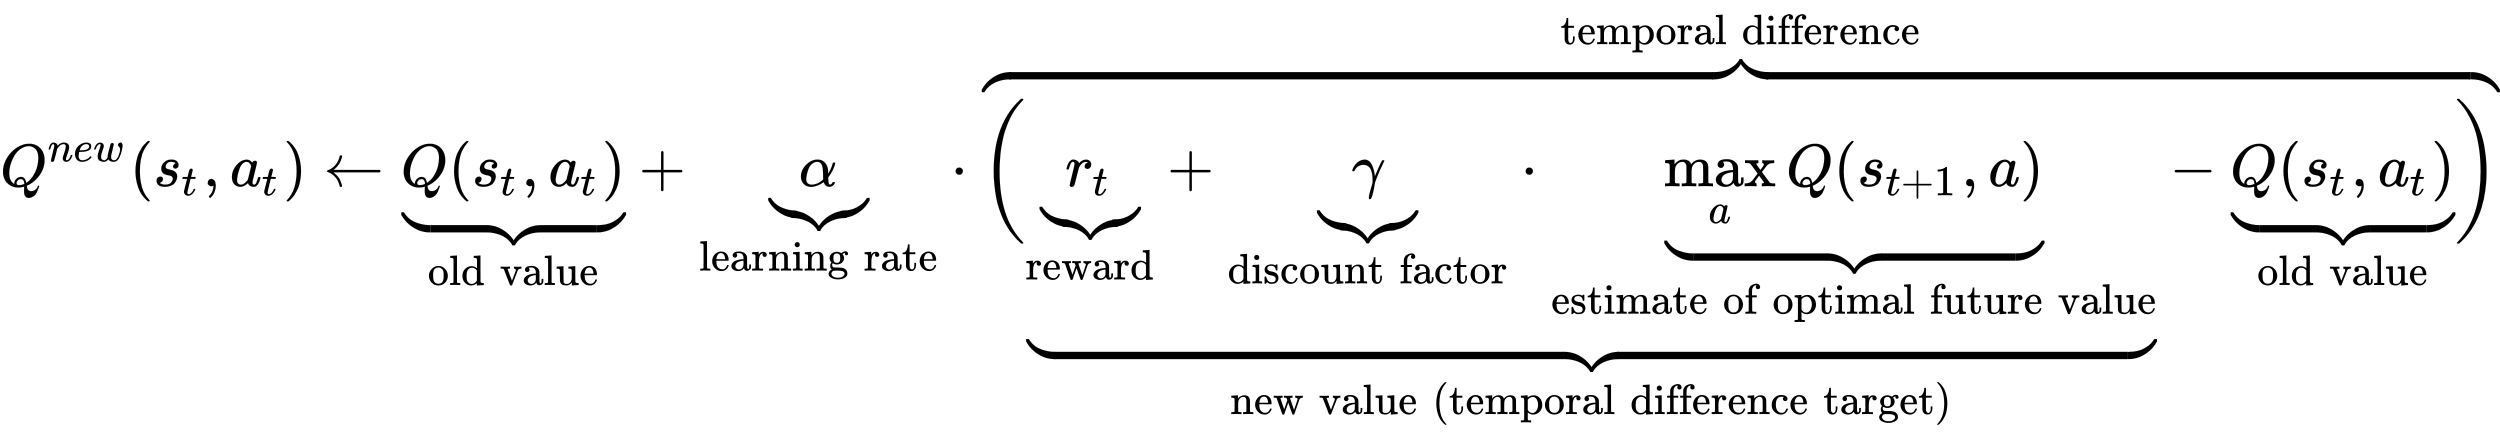 <svg xmlns:xlink="http://www.w3.org/1999/xlink" width="96.268ex" height="16.843ex" style="" viewBox="0 -3087.6 41448.4 7251.7" role="img" focusable="false" xmlns="http://www.w3.org/2000/svg" aria-labelledby="MathJax-SVG-1-Title">
<title id="MathJax-SVG-1-Title">{\displaystyle Q^{new}(s_{t},a_{t})\leftarrow \underbrace {Q(s_{t},a_{t})} _{\text{old value}}+\underbrace {\alpha } _{\text{learning rate}}\cdot \overbrace {{\bigg (}\underbrace {\underbrace {r_{t}} _{\text{reward}}+\underbrace {\gamma } _{\text{discount factor}}\cdot \underbrace {\max _{a}Q(s_{t+1},a)} _{\text{estimate of optimal future value}}} _{\text{new value (temporal difference target)}}-\underbrace {Q(s_{t},a_{t})} _{\text{old value}}{\bigg )}} ^{\text{temporal difference}}}</title>
<defs aria-hidden="true">
<path stroke-width="1" id="E1-MJMATHI-51" d="M399 -80Q399 -47 400 -30T402 -11V-7L387 -11Q341 -22 303 -22Q208 -22 138 35T51 201Q50 209 50 244Q50 346 98 438T227 601Q351 704 476 704Q514 704 524 703Q621 689 680 617T740 435Q740 255 592 107Q529 47 461 16L444 8V3Q444 2 449 -24T470 -66T516 -82Q551 -82 583 -60T625 -3Q631 11 638 11Q647 11 649 2Q649 -6 639 -34T611 -100T557 -165T481 -194Q399 -194 399 -87V-80ZM636 468Q636 523 621 564T580 625T530 655T477 665Q429 665 379 640Q277 591 215 464T153 216Q153 110 207 59Q231 38 236 38V46Q236 86 269 120T347 155Q372 155 390 144T417 114T429 82T435 55L448 64Q512 108 557 185T619 334T636 468ZM314 18Q362 18 404 39L403 49Q399 104 366 115Q354 117 347 117Q344 117 341 117T337 118Q317 118 296 98T274 52Q274 18 314 18Z"/>
<path stroke-width="1" id="E1-MJMATHI-6E" d="M21 287Q22 293 24 303T36 341T56 388T89 425T135 442Q171 442 195 424T225 390T231 369Q231 367 232 367L243 378Q304 442 382 442Q436 442 469 415T503 336T465 179T427 52Q427 26 444 26Q450 26 453 27Q482 32 505 65T540 145Q542 153 560 153Q580 153 580 145Q580 144 576 130Q568 101 554 73T508 17T439 -10Q392 -10 371 17T350 73Q350 92 386 193T423 345Q423 404 379 404H374Q288 404 229 303L222 291L189 157Q156 26 151 16Q138 -11 108 -11Q95 -11 87 -5T76 7T74 17Q74 30 112 180T152 343Q153 348 153 366Q153 405 129 405Q91 405 66 305Q60 285 60 284Q58 278 41 278H27Q21 284 21 287Z"/>
<path stroke-width="1" id="E1-MJMATHI-65" d="M39 168Q39 225 58 272T107 350T174 402T244 433T307 442H310Q355 442 388 420T421 355Q421 265 310 237Q261 224 176 223Q139 223 138 221Q138 219 132 186T125 128Q125 81 146 54T209 26T302 45T394 111Q403 121 406 121Q410 121 419 112T429 98T420 82T390 55T344 24T281 -1T205 -11Q126 -11 83 42T39 168ZM373 353Q367 405 305 405Q272 405 244 391T199 357T170 316T154 280T149 261Q149 260 169 260Q282 260 327 284T373 353Z"/>
<path stroke-width="1" id="E1-MJMATHI-77" d="M580 385Q580 406 599 424T641 443Q659 443 674 425T690 368Q690 339 671 253Q656 197 644 161T609 80T554 12T482 -11Q438 -11 404 5T355 48Q354 47 352 44Q311 -11 252 -11Q226 -11 202 -5T155 14T118 53T104 116Q104 170 138 262T173 379Q173 380 173 381Q173 390 173 393T169 400T158 404H154Q131 404 112 385T82 344T65 302T57 280Q55 278 41 278H27Q21 284 21 287Q21 293 29 315T52 366T96 418T161 441Q204 441 227 416T250 358Q250 340 217 250T184 111Q184 65 205 46T258 26Q301 26 334 87L339 96V119Q339 122 339 128T340 136T341 143T342 152T345 165T348 182T354 206T362 238T373 281Q402 395 406 404Q419 431 449 431Q468 431 475 421T483 402Q483 389 454 274T422 142Q420 131 420 107V100Q420 85 423 71T442 42T487 26Q558 26 600 148Q609 171 620 213T632 273Q632 306 619 325T593 357T580 385Z"/>
<path stroke-width="1" id="E1-MJMAIN-28" d="M94 250Q94 319 104 381T127 488T164 576T202 643T244 695T277 729T302 750H315H319Q333 750 333 741Q333 738 316 720T275 667T226 581T184 443T167 250T184 58T225 -81T274 -167T316 -220T333 -241Q333 -250 318 -250H315H302L274 -226Q180 -141 137 -14T94 250Z"/>
<path stroke-width="1" id="E1-MJMATHI-73" d="M131 289Q131 321 147 354T203 415T300 442Q362 442 390 415T419 355Q419 323 402 308T364 292Q351 292 340 300T328 326Q328 342 337 354T354 372T367 378Q368 378 368 379Q368 382 361 388T336 399T297 405Q249 405 227 379T204 326Q204 301 223 291T278 274T330 259Q396 230 396 163Q396 135 385 107T352 51T289 7T195 -10Q118 -10 86 19T53 87Q53 126 74 143T118 160Q133 160 146 151T160 120Q160 94 142 76T111 58Q109 57 108 57T107 55Q108 52 115 47T146 34T201 27Q237 27 263 38T301 66T318 97T323 122Q323 150 302 164T254 181T195 196T148 231Q131 256 131 289Z"/>
<path stroke-width="1" id="E1-MJMATHI-74" d="M26 385Q19 392 19 395Q19 399 22 411T27 425Q29 430 36 430T87 431H140L159 511Q162 522 166 540T173 566T179 586T187 603T197 615T211 624T229 626Q247 625 254 615T261 596Q261 589 252 549T232 470L222 433Q222 431 272 431H323Q330 424 330 420Q330 398 317 385H210L174 240Q135 80 135 68Q135 26 162 26Q197 26 230 60T283 144Q285 150 288 151T303 153H307Q322 153 322 145Q322 142 319 133Q314 117 301 95T267 48T216 6T155 -11Q125 -11 98 4T59 56Q57 64 57 83V101L92 241Q127 382 128 383Q128 385 77 385H26Z"/>
<path stroke-width="1" id="E1-MJMAIN-2C" d="M78 35T78 60T94 103T137 121Q165 121 187 96T210 8Q210 -27 201 -60T180 -117T154 -158T130 -185T117 -194Q113 -194 104 -185T95 -172Q95 -168 106 -156T131 -126T157 -76T173 -3V9L172 8Q170 7 167 6T161 3T152 1T140 0Q113 0 96 17Z"/>
<path stroke-width="1" id="E1-MJMATHI-61" d="M33 157Q33 258 109 349T280 441Q331 441 370 392Q386 422 416 422Q429 422 439 414T449 394Q449 381 412 234T374 68Q374 43 381 35T402 26Q411 27 422 35Q443 55 463 131Q469 151 473 152Q475 153 483 153H487Q506 153 506 144Q506 138 501 117T481 63T449 13Q436 0 417 -8Q409 -10 393 -10Q359 -10 336 5T306 36L300 51Q299 52 296 50Q294 48 292 46Q233 -10 172 -10Q117 -10 75 30T33 157ZM351 328Q351 334 346 350T323 385T277 405Q242 405 210 374T160 293Q131 214 119 129Q119 126 119 118T118 106Q118 61 136 44T179 26Q217 26 254 59T298 110Q300 114 325 217T351 328Z"/>
<path stroke-width="1" id="E1-MJMAIN-29" d="M60 749L64 750Q69 750 74 750H86L114 726Q208 641 251 514T294 250Q294 182 284 119T261 12T224 -76T186 -143T145 -194T113 -227T90 -246Q87 -249 86 -250H74Q66 -250 63 -250T58 -247T55 -238Q56 -237 66 -225Q221 -64 221 250T66 725Q56 737 55 738Q55 746 60 749Z"/>
<path stroke-width="1" id="E1-MJMAIN-2190" d="M944 261T944 250T929 230H165Q167 228 182 216T211 189T244 152T277 96T303 25Q308 7 308 0Q308 -11 288 -11Q281 -11 278 -11T272 -7T267 2T263 21Q245 94 195 151T73 236Q58 242 55 247Q55 254 59 257T73 264Q121 283 158 314T215 375T247 434T264 480L267 497Q269 503 270 505T275 509T288 511Q308 511 308 500Q308 493 303 475Q293 438 278 406T246 352T215 315T185 287T165 270H929Q944 261 944 250Z"/>
<path stroke-width="1" id="E1-MJSZ4-E152" d="M-24 327L-18 333H-1Q11 333 15 333T22 329T27 322T35 308T54 284Q115 203 225 162T441 120Q454 120 457 117T460 95V60V28Q460 8 457 4T442 0Q355 0 260 36Q75 118 -16 278L-24 292V327Z"/>
<path stroke-width="1" id="E1-MJSZ4-E153" d="M-10 60V95Q-10 113 -7 116T9 120Q151 120 250 171T396 284Q404 293 412 305T424 324T431 331Q433 333 451 333H468L474 327V292L466 278Q375 118 190 36Q95 0 8 0Q-5 0 -7 3T-10 24V60Z"/>
<path stroke-width="1" id="E1-MJSZ4-E151" d="M-10 60Q-10 104 -10 111T-5 118Q-1 120 10 120Q96 120 190 84Q375 2 466 -158L474 -172V-207L468 -213H451H447Q437 -213 434 -213T428 -209T423 -202T414 -187T396 -163Q331 -82 224 -41T9 0Q-4 0 -7 3T-10 25V60Z"/>
<path stroke-width="1" id="E1-MJSZ4-E150" d="M-18 -213L-24 -207V-172L-16 -158Q75 2 260 84Q334 113 415 119Q418 119 427 119T440 120Q454 120 457 117T460 98V60V25Q460 7 457 4T441 0Q308 0 193 -55T25 -205Q21 -211 18 -212T-1 -213H-18Z"/>
<path stroke-width="1" id="E1-MJSZ4-E154" d="M-10 0V120H410V0H-10Z"/>
<path stroke-width="1" id="E1-MJMAIN-6F" d="M28 214Q28 309 93 378T250 448Q340 448 405 380T471 215Q471 120 407 55T250 -10Q153 -10 91 57T28 214ZM250 30Q372 30 372 193V225V250Q372 272 371 288T364 326T348 362T317 390T268 410Q263 411 252 411Q222 411 195 399Q152 377 139 338T126 246V226Q126 130 145 91Q177 30 250 30Z"/>
<path stroke-width="1" id="E1-MJMAIN-6C" d="M42 46H56Q95 46 103 60V68Q103 77 103 91T103 124T104 167T104 217T104 272T104 329Q104 366 104 407T104 482T104 542T103 586T103 603Q100 622 89 628T44 637H26V660Q26 683 28 683L38 684Q48 685 67 686T104 688Q121 689 141 690T171 693T182 694H185V379Q185 62 186 60Q190 52 198 49Q219 46 247 46H263V0H255L232 1Q209 2 183 2T145 3T107 3T57 1L34 0H26V46H42Z"/>
<path stroke-width="1" id="E1-MJMAIN-64" d="M376 495Q376 511 376 535T377 568Q377 613 367 624T316 637H298V660Q298 683 300 683L310 684Q320 685 339 686T376 688Q393 689 413 690T443 693T454 694H457V390Q457 84 458 81Q461 61 472 55T517 46H535V0Q533 0 459 -5T380 -11H373V44L365 37Q307 -11 235 -11Q158 -11 96 50T34 215Q34 315 97 378T244 442Q319 442 376 393V495ZM373 342Q328 405 260 405Q211 405 173 369Q146 341 139 305T131 211Q131 155 138 120T173 59Q203 26 251 26Q322 26 373 103V342Z"/>
<path stroke-width="1" id="E1-MJMAIN-76" d="M338 431Q344 429 422 429Q479 429 503 431H508V385H497Q439 381 423 345Q421 341 356 172T288 -2Q283 -11 263 -11Q244 -11 239 -2Q99 359 98 364Q93 378 82 381T43 385H19V431H25L33 430Q41 430 53 430T79 430T104 429T122 428Q217 428 232 431H240V385H226Q187 384 184 370Q184 366 235 234L286 102L377 341V349Q377 363 367 372T349 383T335 385H331V431H338Z"/>
<path stroke-width="1" id="E1-MJMAIN-61" d="M137 305T115 305T78 320T63 359Q63 394 97 421T218 448Q291 448 336 416T396 340Q401 326 401 309T402 194V124Q402 76 407 58T428 40Q443 40 448 56T453 109V145H493V106Q492 66 490 59Q481 29 455 12T400 -6T353 12T329 54V58L327 55Q325 52 322 49T314 40T302 29T287 17T269 6T247 -2T221 -8T190 -11Q130 -11 82 20T34 107Q34 128 41 147T68 188T116 225T194 253T304 268H318V290Q318 324 312 340Q290 411 215 411Q197 411 181 410T156 406T148 403Q170 388 170 359Q170 334 154 320ZM126 106Q126 75 150 51T209 26Q247 26 276 49T315 109Q317 116 318 175Q318 233 317 233Q309 233 296 232T251 223T193 203T147 166T126 106Z"/>
<path stroke-width="1" id="E1-MJMAIN-75" d="M383 58Q327 -10 256 -10H249Q124 -10 105 89Q104 96 103 226Q102 335 102 348T96 369Q86 385 36 385H25V408Q25 431 27 431L38 432Q48 433 67 434T105 436Q122 437 142 438T172 441T184 442H187V261Q188 77 190 64Q193 49 204 40Q224 26 264 26Q290 26 311 35T343 58T363 90T375 120T379 144Q379 145 379 161T380 201T380 248V315Q380 361 370 372T320 385H302V431Q304 431 378 436T457 442H464V264Q464 84 465 81Q468 61 479 55T524 46H542V0Q540 0 467 -5T390 -11H383V58Z"/>
<path stroke-width="1" id="E1-MJMAIN-65" d="M28 218Q28 273 48 318T98 391T163 433T229 448Q282 448 320 430T378 380T406 316T415 245Q415 238 408 231H126V216Q126 68 226 36Q246 30 270 30Q312 30 342 62Q359 79 369 104L379 128Q382 131 395 131H398Q415 131 415 121Q415 117 412 108Q393 53 349 21T250 -11Q155 -11 92 58T28 218ZM333 275Q322 403 238 411H236Q228 411 220 410T195 402T166 381T143 340T127 274V267H333V275Z"/>
<path stroke-width="1" id="E1-MJMAIN-2B" d="M56 237T56 250T70 270H369V420L370 570Q380 583 389 583Q402 583 409 568V270H707Q722 262 722 250T707 230H409V-68Q401 -82 391 -82H389H387Q375 -82 369 -68V230H70Q56 237 56 250Z"/>
<path stroke-width="1" id="E1-MJMATHI-3B1" d="M34 156Q34 270 120 356T309 442Q379 442 421 402T478 304Q484 275 485 237V208Q534 282 560 374Q564 388 566 390T582 393Q603 393 603 385Q603 376 594 346T558 261T497 161L486 147L487 123Q489 67 495 47T514 26Q528 28 540 37T557 60Q559 67 562 68T577 70Q597 70 597 62Q597 56 591 43Q579 19 556 5T512 -10H505Q438 -10 414 62L411 69L400 61Q390 53 370 41T325 18T267 -2T203 -11Q124 -11 79 39T34 156ZM208 26Q257 26 306 47T379 90L403 112Q401 255 396 290Q382 405 304 405Q235 405 183 332Q156 292 139 224T121 120Q121 71 146 49T208 26Z"/>
<path stroke-width="1" id="E1-MJMAIN-72" d="M36 46H50Q89 46 97 60V68Q97 77 97 91T98 122T98 161T98 203Q98 234 98 269T98 328L97 351Q94 370 83 376T38 385H20V408Q20 431 22 431L32 432Q42 433 60 434T96 436Q112 437 131 438T160 441T171 442H174V373Q213 441 271 441H277Q322 441 343 419T364 373Q364 352 351 337T313 322Q288 322 276 338T263 372Q263 381 265 388T270 400T273 405Q271 407 250 401Q234 393 226 386Q179 341 179 207V154Q179 141 179 127T179 101T180 81T180 66V61Q181 59 183 57T188 54T193 51T200 49T207 48T216 47T225 47T235 46T245 46H276V0H267Q249 3 140 3Q37 3 28 0H20V46H36Z"/>
<path stroke-width="1" id="E1-MJMAIN-6E" d="M41 46H55Q94 46 102 60V68Q102 77 102 91T102 122T103 161T103 203Q103 234 103 269T102 328V351Q99 370 88 376T43 385H25V408Q25 431 27 431L37 432Q47 433 65 434T102 436Q119 437 138 438T167 441T178 442H181V402Q181 364 182 364T187 369T199 384T218 402T247 421T285 437Q305 442 336 442Q450 438 463 329Q464 322 464 190V104Q464 66 466 59T477 49Q498 46 526 46H542V0H534L510 1Q487 2 460 2T422 3Q319 3 310 0H302V46H318Q379 46 379 62Q380 64 380 200Q379 335 378 343Q372 371 358 385T334 402T308 404Q263 404 229 370Q202 343 195 315T187 232V168V108Q187 78 188 68T191 55T200 49Q221 46 249 46H265V0H257L234 1Q210 2 183 2T145 3Q42 3 33 0H25V46H41Z"/>
<path stroke-width="1" id="E1-MJMAIN-69" d="M69 609Q69 637 87 653T131 669Q154 667 171 652T188 609Q188 579 171 564T129 549Q104 549 87 564T69 609ZM247 0Q232 3 143 3Q132 3 106 3T56 1L34 0H26V46H42Q70 46 91 49Q100 53 102 60T104 102V205V293Q104 345 102 359T88 378Q74 385 41 385H30V408Q30 431 32 431L42 432Q52 433 70 434T106 436Q123 437 142 438T171 441T182 442H185V62Q190 52 197 50T232 46H255V0H247Z"/>
<path stroke-width="1" id="E1-MJMAIN-67" d="M329 409Q373 453 429 453Q459 453 472 434T485 396Q485 382 476 371T449 360Q416 360 412 390Q410 404 415 411Q415 412 416 414V415Q388 412 363 393Q355 388 355 386Q355 385 359 381T368 369T379 351T388 325T392 292Q392 230 343 187T222 143Q172 143 123 171Q112 153 112 133Q112 98 138 81Q147 75 155 75T227 73Q311 72 335 67Q396 58 431 26Q470 -13 470 -72Q470 -139 392 -175Q332 -206 250 -206Q167 -206 107 -175Q29 -140 29 -75Q29 -39 50 -15T92 18L103 24Q67 55 67 108Q67 155 96 193Q52 237 52 292Q52 355 102 398T223 442Q274 442 318 416L329 409ZM299 343Q294 371 273 387T221 404Q192 404 171 388T145 343Q142 326 142 292Q142 248 149 227T179 192Q196 182 222 182Q244 182 260 189T283 207T294 227T299 242Q302 258 302 292T299 343ZM403 -75Q403 -50 389 -34T348 -11T299 -2T245 0H218Q151 0 138 -6Q118 -15 107 -34T95 -74Q95 -84 101 -97T122 -127T170 -155T250 -167Q319 -167 361 -139T403 -75Z"/>
<path stroke-width="1" id="E1-MJMAIN-74" d="M27 422Q80 426 109 478T141 600V615H181V431H316V385H181V241Q182 116 182 100T189 68Q203 29 238 29Q282 29 292 100Q293 108 293 146V181H333V146V134Q333 57 291 17Q264 -10 221 -10Q187 -10 162 2T124 33T105 68T98 100Q97 107 97 248V385H18V422H27Z"/>
<path stroke-width="1" id="E1-MJMAIN-22C5" d="M78 250Q78 274 95 292T138 310Q162 310 180 294T199 251Q199 226 182 208T139 190T96 207T78 250Z"/>
<path stroke-width="1" id="E1-MJSZ3-28" d="M701 -940Q701 -943 695 -949H664Q662 -947 636 -922T591 -879T537 -818T475 -737T412 -636T350 -511T295 -362T250 -186T221 17T209 251Q209 962 573 1361Q596 1386 616 1405T649 1437T664 1450H695Q701 1444 701 1441Q701 1436 681 1415T629 1356T557 1261T476 1118T400 927T340 675T308 359Q306 321 306 250Q306 -139 400 -430T690 -924Q701 -936 701 -940Z"/>
<path stroke-width="1" id="E1-MJMATHI-72" d="M21 287Q22 290 23 295T28 317T38 348T53 381T73 411T99 433T132 442Q161 442 183 430T214 408T225 388Q227 382 228 382T236 389Q284 441 347 441H350Q398 441 422 400Q430 381 430 363Q430 333 417 315T391 292T366 288Q346 288 334 299T322 328Q322 376 378 392Q356 405 342 405Q286 405 239 331Q229 315 224 298T190 165Q156 25 151 16Q138 -11 108 -11Q95 -11 87 -5T76 7T74 17Q74 30 114 189T154 366Q154 405 128 405Q107 405 92 377T68 316T57 280Q55 278 41 278H27Q21 284 21 287Z"/>
<path stroke-width="1" id="E1-MJMAIN-77" d="M90 368Q84 378 76 380T40 385H18V431H24L43 430Q62 430 84 429T116 428Q206 428 221 431H229V385H215Q177 383 177 368Q177 367 221 239L265 113L339 328L333 345Q323 374 316 379Q308 384 278 385H258V431H264Q270 428 348 428Q439 428 454 431H461V385H452Q404 385 404 369Q404 366 418 324T449 234T481 143L496 100L537 219Q579 341 579 347Q579 363 564 373T530 385H522V431H529Q541 428 624 428Q692 428 698 431H703V385H697Q696 385 691 385T682 384Q635 377 619 334L559 161Q546 124 528 71Q508 12 503 1T487 -11H479Q460 -11 456 -4Q455 -3 407 133L361 267Q359 263 266 -4Q261 -11 243 -11H238Q225 -11 220 -3L90 368Z"/>
<path stroke-width="1" id="E1-MJMATHI-3B3" d="M31 249Q11 249 11 258Q11 275 26 304T66 365T129 418T206 441Q233 441 239 440Q287 429 318 386T371 255Q385 195 385 170Q385 166 386 166L398 193Q418 244 443 300T486 391T508 430Q510 431 524 431H537Q543 425 543 422Q543 418 522 378T463 251T391 71Q385 55 378 6T357 -100Q341 -165 330 -190T303 -216Q286 -216 286 -188Q286 -138 340 32L346 51L347 69Q348 79 348 100Q348 257 291 317Q251 355 196 355Q148 355 108 329T51 260Q49 251 47 251Q45 249 31 249Z"/>
<path stroke-width="1" id="E1-MJMAIN-73" d="M295 316Q295 356 268 385T190 414Q154 414 128 401Q98 382 98 349Q97 344 98 336T114 312T157 287Q175 282 201 278T245 269T277 256Q294 248 310 236T342 195T359 133Q359 71 321 31T198 -10H190Q138 -10 94 26L86 19L77 10Q71 4 65 -1L54 -11H46H42Q39 -11 33 -5V74V132Q33 153 35 157T45 162H54Q66 162 70 158T75 146T82 119T101 77Q136 26 198 26Q295 26 295 104Q295 133 277 151Q257 175 194 187T111 210Q75 227 54 256T33 318Q33 357 50 384T93 424T143 442T187 447H198Q238 447 268 432L283 424L292 431Q302 440 314 448H322H326Q329 448 335 442V310L329 304H301Q295 310 295 316Z"/>
<path stroke-width="1" id="E1-MJMAIN-63" d="M370 305T349 305T313 320T297 358Q297 381 312 396Q317 401 317 402T307 404Q281 408 258 408Q209 408 178 376Q131 329 131 219Q131 137 162 90Q203 29 272 29Q313 29 338 55T374 117Q376 125 379 127T395 129H409Q415 123 415 120Q415 116 411 104T395 71T366 33T318 2T249 -11Q163 -11 99 53T34 214Q34 318 99 383T250 448T370 421T404 357Q404 334 387 320Z"/>
<path stroke-width="1" id="E1-MJMAIN-66" d="M273 0Q255 3 146 3Q43 3 34 0H26V46H42Q70 46 91 49Q99 52 103 60Q104 62 104 224V385H33V431H104V497L105 564L107 574Q126 639 171 668T266 704Q267 704 275 704T289 705Q330 702 351 679T372 627Q372 604 358 590T321 576T284 590T270 627Q270 647 288 667H284Q280 668 273 668Q245 668 223 647T189 592Q183 572 182 497V431H293V385H185V225Q185 63 186 61T189 57T194 54T199 51T206 49T213 48T222 47T231 47T241 46T251 46H282V0H273Z"/>
<path stroke-width="1" id="E1-MJMAIN-6D" d="M41 46H55Q94 46 102 60V68Q102 77 102 91T102 122T103 161T103 203Q103 234 103 269T102 328V351Q99 370 88 376T43 385H25V408Q25 431 27 431L37 432Q47 433 65 434T102 436Q119 437 138 438T167 441T178 442H181V402Q181 364 182 364T187 369T199 384T218 402T247 421T285 437Q305 442 336 442Q351 442 364 440T387 434T406 426T421 417T432 406T441 395T448 384T452 374T455 366L457 361L460 365Q463 369 466 373T475 384T488 397T503 410T523 422T546 432T572 439T603 442Q729 442 740 329Q741 322 741 190V104Q741 66 743 59T754 49Q775 46 803 46H819V0H811L788 1Q764 2 737 2T699 3Q596 3 587 0H579V46H595Q656 46 656 62Q657 64 657 200Q656 335 655 343Q649 371 635 385T611 402T585 404Q540 404 506 370Q479 343 472 315T464 232V168V108Q464 78 465 68T468 55T477 49Q498 46 526 46H542V0H534L510 1Q487 2 460 2T422 3Q319 3 310 0H302V46H318Q379 46 379 62Q380 64 380 200Q379 335 378 343Q372 371 358 385T334 402T308 404Q263 404 229 370Q202 343 195 315T187 232V168V108Q187 78 188 68T191 55T200 49Q221 46 249 46H265V0H257L234 1Q210 2 183 2T145 3Q42 3 33 0H25V46H41Z"/>
<path stroke-width="1" id="E1-MJMAIN-78" d="M201 0Q189 3 102 3Q26 3 17 0H11V46H25Q48 47 67 52T96 61T121 78T139 96T160 122T180 150L226 210L168 288Q159 301 149 315T133 336T122 351T113 363T107 370T100 376T94 379T88 381T80 383Q74 383 44 385H16V431H23Q59 429 126 429Q219 429 229 431H237V385Q201 381 201 369Q201 367 211 353T239 315T268 274L272 270L297 304Q329 345 329 358Q329 364 327 369T322 376T317 380T310 384L307 385H302V431H309Q324 428 408 428Q487 428 493 431H499V385H492Q443 385 411 368Q394 360 377 341T312 257L296 236L358 151Q424 61 429 57T446 50Q464 46 499 46H516V0H510H502Q494 1 482 1T457 2T432 2T414 3Q403 3 377 3T327 1L304 0H295V46H298Q309 46 320 51T331 63Q331 65 291 120L250 175Q249 174 219 133T185 88Q181 83 181 74Q181 63 188 55T206 46Q208 46 208 23V0H201Z"/>
<path stroke-width="1" id="E1-MJMAIN-31" d="M213 578L200 573Q186 568 160 563T102 556H83V602H102Q149 604 189 617T245 641T273 663Q275 666 285 666Q294 666 302 660V361L303 61Q310 54 315 52T339 48T401 46H427V0H416Q395 3 257 3Q121 3 100 0H88V46H114Q136 46 152 46T177 47T193 50T201 52T207 57T213 61V578Z"/>
<path stroke-width="1" id="E1-MJMAIN-70" d="M36 -148H50Q89 -148 97 -134V-126Q97 -119 97 -107T97 -77T98 -38T98 6T98 55T98 106Q98 140 98 177T98 243T98 296T97 335T97 351Q94 370 83 376T38 385H20V408Q20 431 22 431L32 432Q42 433 61 434T98 436Q115 437 135 438T165 441T176 442H179V416L180 390L188 397Q247 441 326 441Q407 441 464 377T522 216Q522 115 457 52T310 -11Q242 -11 190 33L182 40V-45V-101Q182 -128 184 -134T195 -145Q216 -148 244 -148H260V-194H252L228 -193Q205 -192 178 -192T140 -191Q37 -191 28 -194H20V-148H36ZM424 218Q424 292 390 347T305 402Q234 402 182 337V98Q222 26 294 26Q345 26 384 80T424 218Z"/>
<path stroke-width="1" id="E1-MJMAIN-2212" d="M84 237T84 250T98 270H679Q694 262 694 250T679 230H98Q84 237 84 250Z"/>
<path stroke-width="1" id="E1-MJSZ3-29" d="M34 1438Q34 1446 37 1448T50 1450H56H71Q73 1448 99 1423T144 1380T198 1319T260 1238T323 1137T385 1013T440 864T485 688T514 485T526 251Q526 134 519 53Q472 -519 162 -860Q139 -885 119 -904T86 -936T71 -949H56Q43 -949 39 -947T34 -937Q88 -883 140 -813Q428 -430 428 251Q428 453 402 628T338 922T245 1146T145 1309T46 1425Q44 1427 42 1429T39 1433T36 1436L34 1438Z"/>
</defs>
<g stroke="currentColor" fill="currentColor" stroke-width="0" transform="matrix(1 0 0 -1 0 0)" aria-hidden="true">
 <use xlink:href="#E1-MJMATHI-51" x="0" y="0"/>
<g transform="translate(791,412)">
 <use transform="scale(0.707)" xlink:href="#E1-MJMATHI-6E" x="0" y="0"/>
 <use transform="scale(0.707)" xlink:href="#E1-MJMATHI-65" x="600" y="0"/>
 <use transform="scale(0.707)" xlink:href="#E1-MJMATHI-77" x="1067" y="0"/>
</g>
 <use xlink:href="#E1-MJMAIN-28" x="2152" y="0"/>
<g transform="translate(2542,0)">
 <use xlink:href="#E1-MJMATHI-73" x="0" y="0"/>
 <use transform="scale(0.707)" xlink:href="#E1-MJMATHI-74" x="663" y="-213"/>
</g>
 <use xlink:href="#E1-MJMAIN-2C" x="3367" y="0"/>
<g transform="translate(3812,0)">
 <use xlink:href="#E1-MJMATHI-61" x="0" y="0"/>
 <use transform="scale(0.707)" xlink:href="#E1-MJMATHI-74" x="748" y="-213"/>
</g>
 <use xlink:href="#E1-MJMAIN-29" x="4697" y="0"/>
 <use xlink:href="#E1-MJMAIN-2190" x="5364" y="0"/>
<g transform="translate(6643,0)">
 <use xlink:href="#E1-MJMATHI-51" x="0" y="0"/>
 <use xlink:href="#E1-MJMAIN-28" x="791" y="0"/>
<g transform="translate(1181,0)">
 <use xlink:href="#E1-MJMATHI-73" x="0" y="0"/>
 <use transform="scale(0.707)" xlink:href="#E1-MJMATHI-74" x="663" y="-213"/>
</g>
 <use xlink:href="#E1-MJMAIN-2C" x="2006" y="0"/>
<g transform="translate(2451,0)">
 <use xlink:href="#E1-MJMATHI-61" x="0" y="0"/>
 <use transform="scale(0.707)" xlink:href="#E1-MJMATHI-74" x="748" y="-213"/>
</g>
 <use xlink:href="#E1-MJMAIN-29" x="3336" y="0"/>
<g transform="translate(11,-765)">
 <use xlink:href="#E1-MJSZ4-E152" x="23" y="0"/>
<g transform="translate(505.001,0) scale(2.211,1)">
 <use xlink:href="#E1-MJSZ4-E154"/>
</g>
<g transform="translate(1412,0)">
 <use xlink:href="#E1-MJSZ4-E151"/>
 <use xlink:href="#E1-MJSZ4-E150" x="450" y="0"/>
</g>
<g transform="translate(2334.453,0) scale(2.211,1)">
 <use xlink:href="#E1-MJSZ4-E154"/>
</g>
 <use xlink:href="#E1-MJSZ4-E153" x="3251" y="0"/>
</g>
<g transform="translate(449,-1638)">
 <use transform="scale(0.707)" xlink:href="#E1-MJMAIN-6F"/>
 <use transform="scale(0.707)" xlink:href="#E1-MJMAIN-6C" x="500" y="0"/>
 <use transform="scale(0.707)" xlink:href="#E1-MJMAIN-64" x="779" y="0"/>
 <use transform="scale(0.707)" xlink:href="#E1-MJMAIN-76" x="1689" y="0"/>
 <use transform="scale(0.707)" xlink:href="#E1-MJMAIN-61" x="2217" y="0"/>
 <use transform="scale(0.707)" xlink:href="#E1-MJMAIN-6C" x="2718" y="0"/>
 <use transform="scale(0.707)" xlink:href="#E1-MJMAIN-75" x="2996" y="0"/>
 <use transform="scale(0.707)" xlink:href="#E1-MJMAIN-65" x="3553" y="0"/>
</g>
</g>
 <use xlink:href="#E1-MJMAIN-2B" x="10591" y="0"/>
<g transform="translate(11591,0)">
<g transform="translate(1146,0)">
 <use xlink:href="#E1-MJMATHI-3B1" x="508" y="0"/>
<g transform="translate(0,-526)">
 <use xlink:href="#E1-MJSZ4-E152" x="23" y="0"/>
<g transform="translate(390,0)">
 <use xlink:href="#E1-MJSZ4-E151"/>
 <use xlink:href="#E1-MJSZ4-E150" x="450" y="0"/>
</g>
 <use xlink:href="#E1-MJSZ4-E153" x="1207" y="0"/>
</g>
</g>
<g transform="translate(0,-1399)">
 <use transform="scale(0.707)" xlink:href="#E1-MJMAIN-6C"/>
 <use transform="scale(0.707)" xlink:href="#E1-MJMAIN-65" x="278" y="0"/>
 <use transform="scale(0.707)" xlink:href="#E1-MJMAIN-61" x="723" y="0"/>
 <use transform="scale(0.707)" xlink:href="#E1-MJMAIN-72" x="1223" y="0"/>
 <use transform="scale(0.707)" xlink:href="#E1-MJMAIN-6E" x="1616" y="0"/>
 <use transform="scale(0.707)" xlink:href="#E1-MJMAIN-69" x="2172" y="0"/>
 <use transform="scale(0.707)" xlink:href="#E1-MJMAIN-6E" x="2451" y="0"/>
 <use transform="scale(0.707)" xlink:href="#E1-MJMAIN-67" x="3007" y="0"/>
 <use transform="scale(0.707)" xlink:href="#E1-MJMAIN-72" x="3861" y="0"/>
 <use transform="scale(0.707)" xlink:href="#E1-MJMAIN-61" x="4254" y="0"/>
 <use transform="scale(0.707)" xlink:href="#E1-MJMAIN-74" x="4754" y="0"/>
 <use transform="scale(0.707)" xlink:href="#E1-MJMAIN-65" x="5144" y="0"/>
</g>
</g>
 <use xlink:href="#E1-MJMAIN-22C5" x="15765" y="0"/>
<g transform="translate(16266,0)">
 <use xlink:href="#E1-MJSZ3-28" x="0" y="-1"/>
<g transform="translate(736,0)">
<g transform="translate(234,0)">
<g transform="translate(425,0)">
 <use xlink:href="#E1-MJMATHI-72" x="0" y="0"/>
 <use transform="scale(0.707)" xlink:href="#E1-MJMATHI-74" x="638" y="-213"/>
</g>
<g transform="translate(0,-673)">
 <use xlink:href="#E1-MJSZ4-E152" x="23" y="0"/>
<g transform="translate(390,0)">
 <use xlink:href="#E1-MJSZ4-E151"/>
 <use xlink:href="#E1-MJSZ4-E150" x="450" y="0"/>
</g>
 <use xlink:href="#E1-MJSZ4-E153" x="1207" y="0"/>
</g>
</g>
<g transform="translate(0,-1546)">
 <use transform="scale(0.707)" xlink:href="#E1-MJMAIN-72"/>
 <use transform="scale(0.707)" xlink:href="#E1-MJMAIN-65" x="392" y="0"/>
 <use transform="scale(0.707)" xlink:href="#E1-MJMAIN-77" x="837" y="0"/>
 <use transform="scale(0.707)" xlink:href="#E1-MJMAIN-61" x="1559" y="0"/>
 <use transform="scale(0.707)" xlink:href="#E1-MJMAIN-72" x="2060" y="0"/>
 <use transform="scale(0.707)" xlink:href="#E1-MJMAIN-64" x="2452" y="0"/>
</g>
 <use xlink:href="#E1-MJMAIN-2B" x="2349" y="0"/>
<g transform="translate(3350,0)">
<g transform="translate(1500,0)">
 <use xlink:href="#E1-MJMATHI-3B3" x="557" y="0"/>
<g transform="translate(-17,-731)">
 <use xlink:href="#E1-MJSZ4-E152" x="23" y="0"/>
<g transform="translate(390,0)">
 <use xlink:href="#E1-MJSZ4-E151"/>
 <use xlink:href="#E1-MJSZ4-E150" x="450" y="0"/>
</g>
 <use xlink:href="#E1-MJSZ4-E153" x="1207" y="0"/>
</g>
</g>
<g transform="translate(0,-1611)">
 <use transform="scale(0.707)" xlink:href="#E1-MJMAIN-64"/>
 <use transform="scale(0.707)" xlink:href="#E1-MJMAIN-69" x="556" y="0"/>
 <use transform="scale(0.707)" xlink:href="#E1-MJMAIN-73" x="835" y="0"/>
 <use transform="scale(0.707)" xlink:href="#E1-MJMAIN-63" x="1229" y="0"/>
 <use transform="scale(0.707)" xlink:href="#E1-MJMAIN-6F" x="1674" y="0"/>
 <use transform="scale(0.707)" xlink:href="#E1-MJMAIN-75" x="2174" y="0"/>
 <use transform="scale(0.707)" xlink:href="#E1-MJMAIN-6E" x="2731" y="0"/>
 <use transform="scale(0.707)" xlink:href="#E1-MJMAIN-74" x="3287" y="0"/>
 <use transform="scale(0.707)" xlink:href="#E1-MJMAIN-66" x="4030" y="0"/>
 <use transform="scale(0.707)" xlink:href="#E1-MJMAIN-61" x="4337" y="0"/>
 <use transform="scale(0.707)" xlink:href="#E1-MJMAIN-63" x="4837" y="0"/>
 <use transform="scale(0.707)" xlink:href="#E1-MJMAIN-74" x="5282" y="0"/>
 <use transform="scale(0.707)" xlink:href="#E1-MJMAIN-6F" x="5671" y="0"/>
 <use transform="scale(0.707)" xlink:href="#E1-MJMAIN-72" x="6172" y="0"/>
</g>
</g>
 <use xlink:href="#E1-MJMAIN-22C5" x="8214" y="0"/>
<g transform="translate(8715,0)">
<g transform="translate(1864,0)">
 <use xlink:href="#E1-MJMAIN-6D"/>
 <use xlink:href="#E1-MJMAIN-61" x="833" y="0"/>
 <use xlink:href="#E1-MJMAIN-78" x="1334" y="0"/>
 <use transform="scale(0.707)" xlink:href="#E1-MJMATHI-61" x="1052" y="-866"/>
 <use xlink:href="#E1-MJMATHI-51" x="2029" y="0"/>
 <use xlink:href="#E1-MJMAIN-28" x="2820" y="0"/>
<g transform="translate(3210,0)">
 <use xlink:href="#E1-MJMATHI-73" x="0" y="0"/>
<g transform="translate(469,-150)">
 <use transform="scale(0.707)" xlink:href="#E1-MJMATHI-74" x="0" y="0"/>
 <use transform="scale(0.707)" xlink:href="#E1-MJMAIN-2B" x="361" y="0"/>
 <use transform="scale(0.707)" xlink:href="#E1-MJMAIN-31" x="1140" y="0"/>
</g>
</g>
 <use xlink:href="#E1-MJMAIN-2C" x="4939" y="0"/>
 <use xlink:href="#E1-MJMATHI-61" x="5384" y="0"/>
 <use xlink:href="#E1-MJMAIN-29" x="5914" y="0"/>
<g transform="translate(12,-1234)">
 <use xlink:href="#E1-MJSZ4-E152" x="23" y="0"/>
<g transform="translate(534.156,0) scale(5.28,1)">
 <use xlink:href="#E1-MJSZ4-E154"/>
</g>
<g transform="translate(2701,0)">
 <use xlink:href="#E1-MJSZ4-E151"/>
 <use xlink:href="#E1-MJSZ4-E150" x="450" y="0"/>
</g>
<g transform="translate(3652.577,0) scale(5.28,1)">
 <use xlink:href="#E1-MJSZ4-E154"/>
</g>
 <use xlink:href="#E1-MJSZ4-E153" x="5829" y="0"/>
</g>
</g>
<g transform="translate(0,-2114)">
 <use transform="scale(0.707)" xlink:href="#E1-MJMAIN-65"/>
 <use transform="scale(0.707)" xlink:href="#E1-MJMAIN-73" x="444" y="0"/>
 <use transform="scale(0.707)" xlink:href="#E1-MJMAIN-74" x="839" y="0"/>
 <use transform="scale(0.707)" xlink:href="#E1-MJMAIN-69" x="1228" y="0"/>
 <use transform="scale(0.707)" xlink:href="#E1-MJMAIN-6D" x="1507" y="0"/>
 <use transform="scale(0.707)" xlink:href="#E1-MJMAIN-61" x="2340" y="0"/>
 <use transform="scale(0.707)" xlink:href="#E1-MJMAIN-74" x="2841" y="0"/>
 <use transform="scale(0.707)" xlink:href="#E1-MJMAIN-65" x="3230" y="0"/>
 <use transform="scale(0.707)" xlink:href="#E1-MJMAIN-6F" x="4028" y="0"/>
 <use transform="scale(0.707)" xlink:href="#E1-MJMAIN-66" x="4529" y="0"/>
 <use transform="scale(0.707)" xlink:href="#E1-MJMAIN-6F" x="5189" y="0"/>
 <use transform="scale(0.707)" xlink:href="#E1-MJMAIN-70" x="5689" y="0"/>
 <use transform="scale(0.707)" xlink:href="#E1-MJMAIN-74" x="6246" y="0"/>
 <use transform="scale(0.707)" xlink:href="#E1-MJMAIN-69" x="6635" y="0"/>
 <use transform="scale(0.707)" xlink:href="#E1-MJMAIN-6D" x="6914" y="0"/>
 <use transform="scale(0.707)" xlink:href="#E1-MJMAIN-61" x="7747" y="0"/>
 <use transform="scale(0.707)" xlink:href="#E1-MJMAIN-6C" x="8248" y="0"/>
 <use transform="scale(0.707)" xlink:href="#E1-MJMAIN-66" x="8880" y="0"/>
 <use transform="scale(0.707)" xlink:href="#E1-MJMAIN-75" x="9186" y="0"/>
 <use transform="scale(0.707)" xlink:href="#E1-MJMAIN-74" x="9743" y="0"/>
 <use transform="scale(0.707)" xlink:href="#E1-MJMAIN-75" x="10132" y="0"/>
 <use transform="scale(0.707)" xlink:href="#E1-MJMAIN-72" x="10689" y="0"/>
 <use transform="scale(0.707)" xlink:href="#E1-MJMAIN-65" x="11081" y="0"/>
 <use transform="scale(0.707)" xlink:href="#E1-MJMAIN-76" x="11879" y="0"/>
 <use transform="scale(0.707)" xlink:href="#E1-MJMAIN-61" x="12408" y="0"/>
 <use transform="scale(0.707)" xlink:href="#E1-MJMAIN-6C" x="12908" y="0"/>
 <use transform="scale(0.707)" xlink:href="#E1-MJMAIN-75" x="13187" y="0"/>
 <use transform="scale(0.707)" xlink:href="#E1-MJMAIN-65" x="13743" y="0"/>
</g>
</g>
<g transform="translate(12,-2866)">
 <use xlink:href="#E1-MJSZ4-E152" x="23" y="0"/>
<g transform="translate(674.893,0) scale(20.094,1)">
 <use xlink:href="#E1-MJSZ4-E154"/>
</g>
<g transform="translate(8923,0)">
 <use xlink:href="#E1-MJSZ4-E151"/>
 <use xlink:href="#E1-MJSZ4-E150" x="450" y="0"/>
</g>
<g transform="translate(10015.391,0) scale(20.094,1)">
 <use xlink:href="#E1-MJSZ4-E154"/>
</g>
 <use xlink:href="#E1-MJSZ4-E153" x="18273" y="0"/>
</g>
<g transform="translate(3394,-3778)">
 <use transform="scale(0.707)" xlink:href="#E1-MJMAIN-6E"/>
 <use transform="scale(0.707)" xlink:href="#E1-MJMAIN-65" x="556" y="0"/>
 <use transform="scale(0.707)" xlink:href="#E1-MJMAIN-77" x="1001" y="0"/>
 <use transform="scale(0.707)" xlink:href="#E1-MJMAIN-76" x="2077" y="0"/>
 <use transform="scale(0.707)" xlink:href="#E1-MJMAIN-61" x="2605" y="0"/>
 <use transform="scale(0.707)" xlink:href="#E1-MJMAIN-6C" x="3106" y="0"/>
 <use transform="scale(0.707)" xlink:href="#E1-MJMAIN-75" x="3384" y="0"/>
 <use transform="scale(0.707)" xlink:href="#E1-MJMAIN-65" x="3941" y="0"/>
 <use transform="scale(0.707)" xlink:href="#E1-MJMAIN-28" x="4739" y="0"/>
 <use transform="scale(0.707)" xlink:href="#E1-MJMAIN-74" x="5128" y="0"/>
 <use transform="scale(0.707)" xlink:href="#E1-MJMAIN-65" x="5518" y="0"/>
 <use transform="scale(0.707)" xlink:href="#E1-MJMAIN-6D" x="5962" y="0"/>
 <use transform="scale(0.707)" xlink:href="#E1-MJMAIN-70" x="6796" y="0"/>
 <use transform="scale(0.707)" xlink:href="#E1-MJMAIN-6F" x="7352" y="0"/>
 <use transform="scale(0.707)" xlink:href="#E1-MJMAIN-72" x="7853" y="0"/>
 <use transform="scale(0.707)" xlink:href="#E1-MJMAIN-61" x="8245" y="0"/>
 <use transform="scale(0.707)" xlink:href="#E1-MJMAIN-6C" x="8746" y="0"/>
 <use transform="scale(0.707)" xlink:href="#E1-MJMAIN-64" x="9378" y="0"/>
 <use transform="scale(0.707)" xlink:href="#E1-MJMAIN-69" x="9934" y="0"/>
 <use transform="scale(0.707)" xlink:href="#E1-MJMAIN-66" x="10213" y="0"/>
 <use transform="scale(0.707)" xlink:href="#E1-MJMAIN-66" x="10519" y="0"/>
 <use transform="scale(0.707)" xlink:href="#E1-MJMAIN-65" x="10826" y="0"/>
 <use transform="scale(0.707)" xlink:href="#E1-MJMAIN-72" x="11270" y="0"/>
 <use transform="scale(0.707)" xlink:href="#E1-MJMAIN-65" x="11663" y="0"/>
 <use transform="scale(0.707)" xlink:href="#E1-MJMAIN-6E" x="12107" y="0"/>
 <use transform="scale(0.707)" xlink:href="#E1-MJMAIN-63" x="12664" y="0"/>
 <use transform="scale(0.707)" xlink:href="#E1-MJMAIN-65" x="13108" y="0"/>
 <use transform="scale(0.707)" xlink:href="#E1-MJMAIN-74" x="13906" y="0"/>
 <use transform="scale(0.707)" xlink:href="#E1-MJMAIN-61" x="14296" y="0"/>
 <use transform="scale(0.707)" xlink:href="#E1-MJMAIN-72" x="14796" y="0"/>
 <use transform="scale(0.707)" xlink:href="#E1-MJMAIN-67" x="15189" y="0"/>
 <use transform="scale(0.707)" xlink:href="#E1-MJMAIN-65" x="15689" y="0"/>
 <use transform="scale(0.707)" xlink:href="#E1-MJMAIN-74" x="16134" y="0"/>
 <use transform="scale(0.707)" xlink:href="#E1-MJMAIN-29" x="16523" y="0"/>
</g>
</g>
 <use xlink:href="#E1-MJMAIN-2212" x="19706" y="0"/>
<g transform="translate(20707,0)">
 <use xlink:href="#E1-MJMATHI-51" x="0" y="0"/>
 <use xlink:href="#E1-MJMAIN-28" x="791" y="0"/>
<g transform="translate(1181,0)">
 <use xlink:href="#E1-MJMATHI-73" x="0" y="0"/>
 <use transform="scale(0.707)" xlink:href="#E1-MJMATHI-74" x="663" y="-213"/>
</g>
 <use xlink:href="#E1-MJMAIN-2C" x="2006" y="0"/>
<g transform="translate(2451,0)">
 <use xlink:href="#E1-MJMATHI-61" x="0" y="0"/>
 <use transform="scale(0.707)" xlink:href="#E1-MJMATHI-74" x="748" y="-213"/>
</g>
 <use xlink:href="#E1-MJMAIN-29" x="3336" y="0"/>
<g transform="translate(11,-765)">
 <use xlink:href="#E1-MJSZ4-E152" x="23" y="0"/>
<g transform="translate(505.001,0) scale(2.211,1)">
 <use xlink:href="#E1-MJSZ4-E154"/>
</g>
<g transform="translate(1412,0)">
 <use xlink:href="#E1-MJSZ4-E151"/>
 <use xlink:href="#E1-MJSZ4-E150" x="450" y="0"/>
</g>
<g transform="translate(2334.453,0) scale(2.211,1)">
 <use xlink:href="#E1-MJSZ4-E154"/>
</g>
 <use xlink:href="#E1-MJSZ4-E153" x="3251" y="0"/>
</g>
<g transform="translate(449,-1638)">
 <use transform="scale(0.707)" xlink:href="#E1-MJMAIN-6F"/>
 <use transform="scale(0.707)" xlink:href="#E1-MJMAIN-6C" x="500" y="0"/>
 <use transform="scale(0.707)" xlink:href="#E1-MJMAIN-64" x="779" y="0"/>
 <use transform="scale(0.707)" xlink:href="#E1-MJMAIN-76" x="1689" y="0"/>
 <use transform="scale(0.707)" xlink:href="#E1-MJMAIN-61" x="2217" y="0"/>
 <use transform="scale(0.707)" xlink:href="#E1-MJMAIN-6C" x="2718" y="0"/>
 <use transform="scale(0.707)" xlink:href="#E1-MJMAIN-75" x="2996" y="0"/>
 <use transform="scale(0.707)" xlink:href="#E1-MJMAIN-65" x="3553" y="0"/>
</g>
</g>
 <use xlink:href="#E1-MJSZ3-29" x="24433" y="-1"/>
<g transform="translate(12,1772)">
 <use xlink:href="#E1-MJSZ4-E150" x="23" y="0"/>
<g transform="translate(747.521,0) scale(27.739,1)">
 <use xlink:href="#E1-MJSZ4-E154"/>
</g>
<g transform="translate(12134,0)">
 <use xlink:href="#E1-MJSZ4-E153"/>
 <use xlink:href="#E1-MJSZ4-E152" x="450" y="0"/>
</g>
<g transform="translate(13298.944,0) scale(27.739,1)">
 <use xlink:href="#E1-MJSZ4-E154"/>
</g>
 <use xlink:href="#E1-MJSZ4-E151" x="24695" y="0"/>
</g>
<g transform="translate(9606,2355)">
 <use transform="scale(0.707)" xlink:href="#E1-MJMAIN-74"/>
 <use transform="scale(0.707)" xlink:href="#E1-MJMAIN-65" x="389" y="0"/>
 <use transform="scale(0.707)" xlink:href="#E1-MJMAIN-6D" x="833" y="0"/>
 <use transform="scale(0.707)" xlink:href="#E1-MJMAIN-70" x="1667" y="0"/>
 <use transform="scale(0.707)" xlink:href="#E1-MJMAIN-6F" x="2224" y="0"/>
 <use transform="scale(0.707)" xlink:href="#E1-MJMAIN-72" x="2724" y="0"/>
 <use transform="scale(0.707)" xlink:href="#E1-MJMAIN-61" x="3117" y="0"/>
 <use transform="scale(0.707)" xlink:href="#E1-MJMAIN-6C" x="3617" y="0"/>
 <use transform="scale(0.707)" xlink:href="#E1-MJMAIN-64" x="4249" y="0"/>
 <use transform="scale(0.707)" xlink:href="#E1-MJMAIN-69" x="4806" y="0"/>
 <use transform="scale(0.707)" xlink:href="#E1-MJMAIN-66" x="5084" y="0"/>
 <use transform="scale(0.707)" xlink:href="#E1-MJMAIN-66" x="5391" y="0"/>
 <use transform="scale(0.707)" xlink:href="#E1-MJMAIN-65" x="5697" y="0"/>
 <use transform="scale(0.707)" xlink:href="#E1-MJMAIN-72" x="6142" y="0"/>
 <use transform="scale(0.707)" xlink:href="#E1-MJMAIN-65" x="6534" y="0"/>
 <use transform="scale(0.707)" xlink:href="#E1-MJMAIN-6E" x="6979" y="0"/>
 <use transform="scale(0.707)" xlink:href="#E1-MJMAIN-63" x="7535" y="0"/>
 <use transform="scale(0.707)" xlink:href="#E1-MJMAIN-65" x="7980" y="0"/>
</g>
</g>
</g>
</svg>